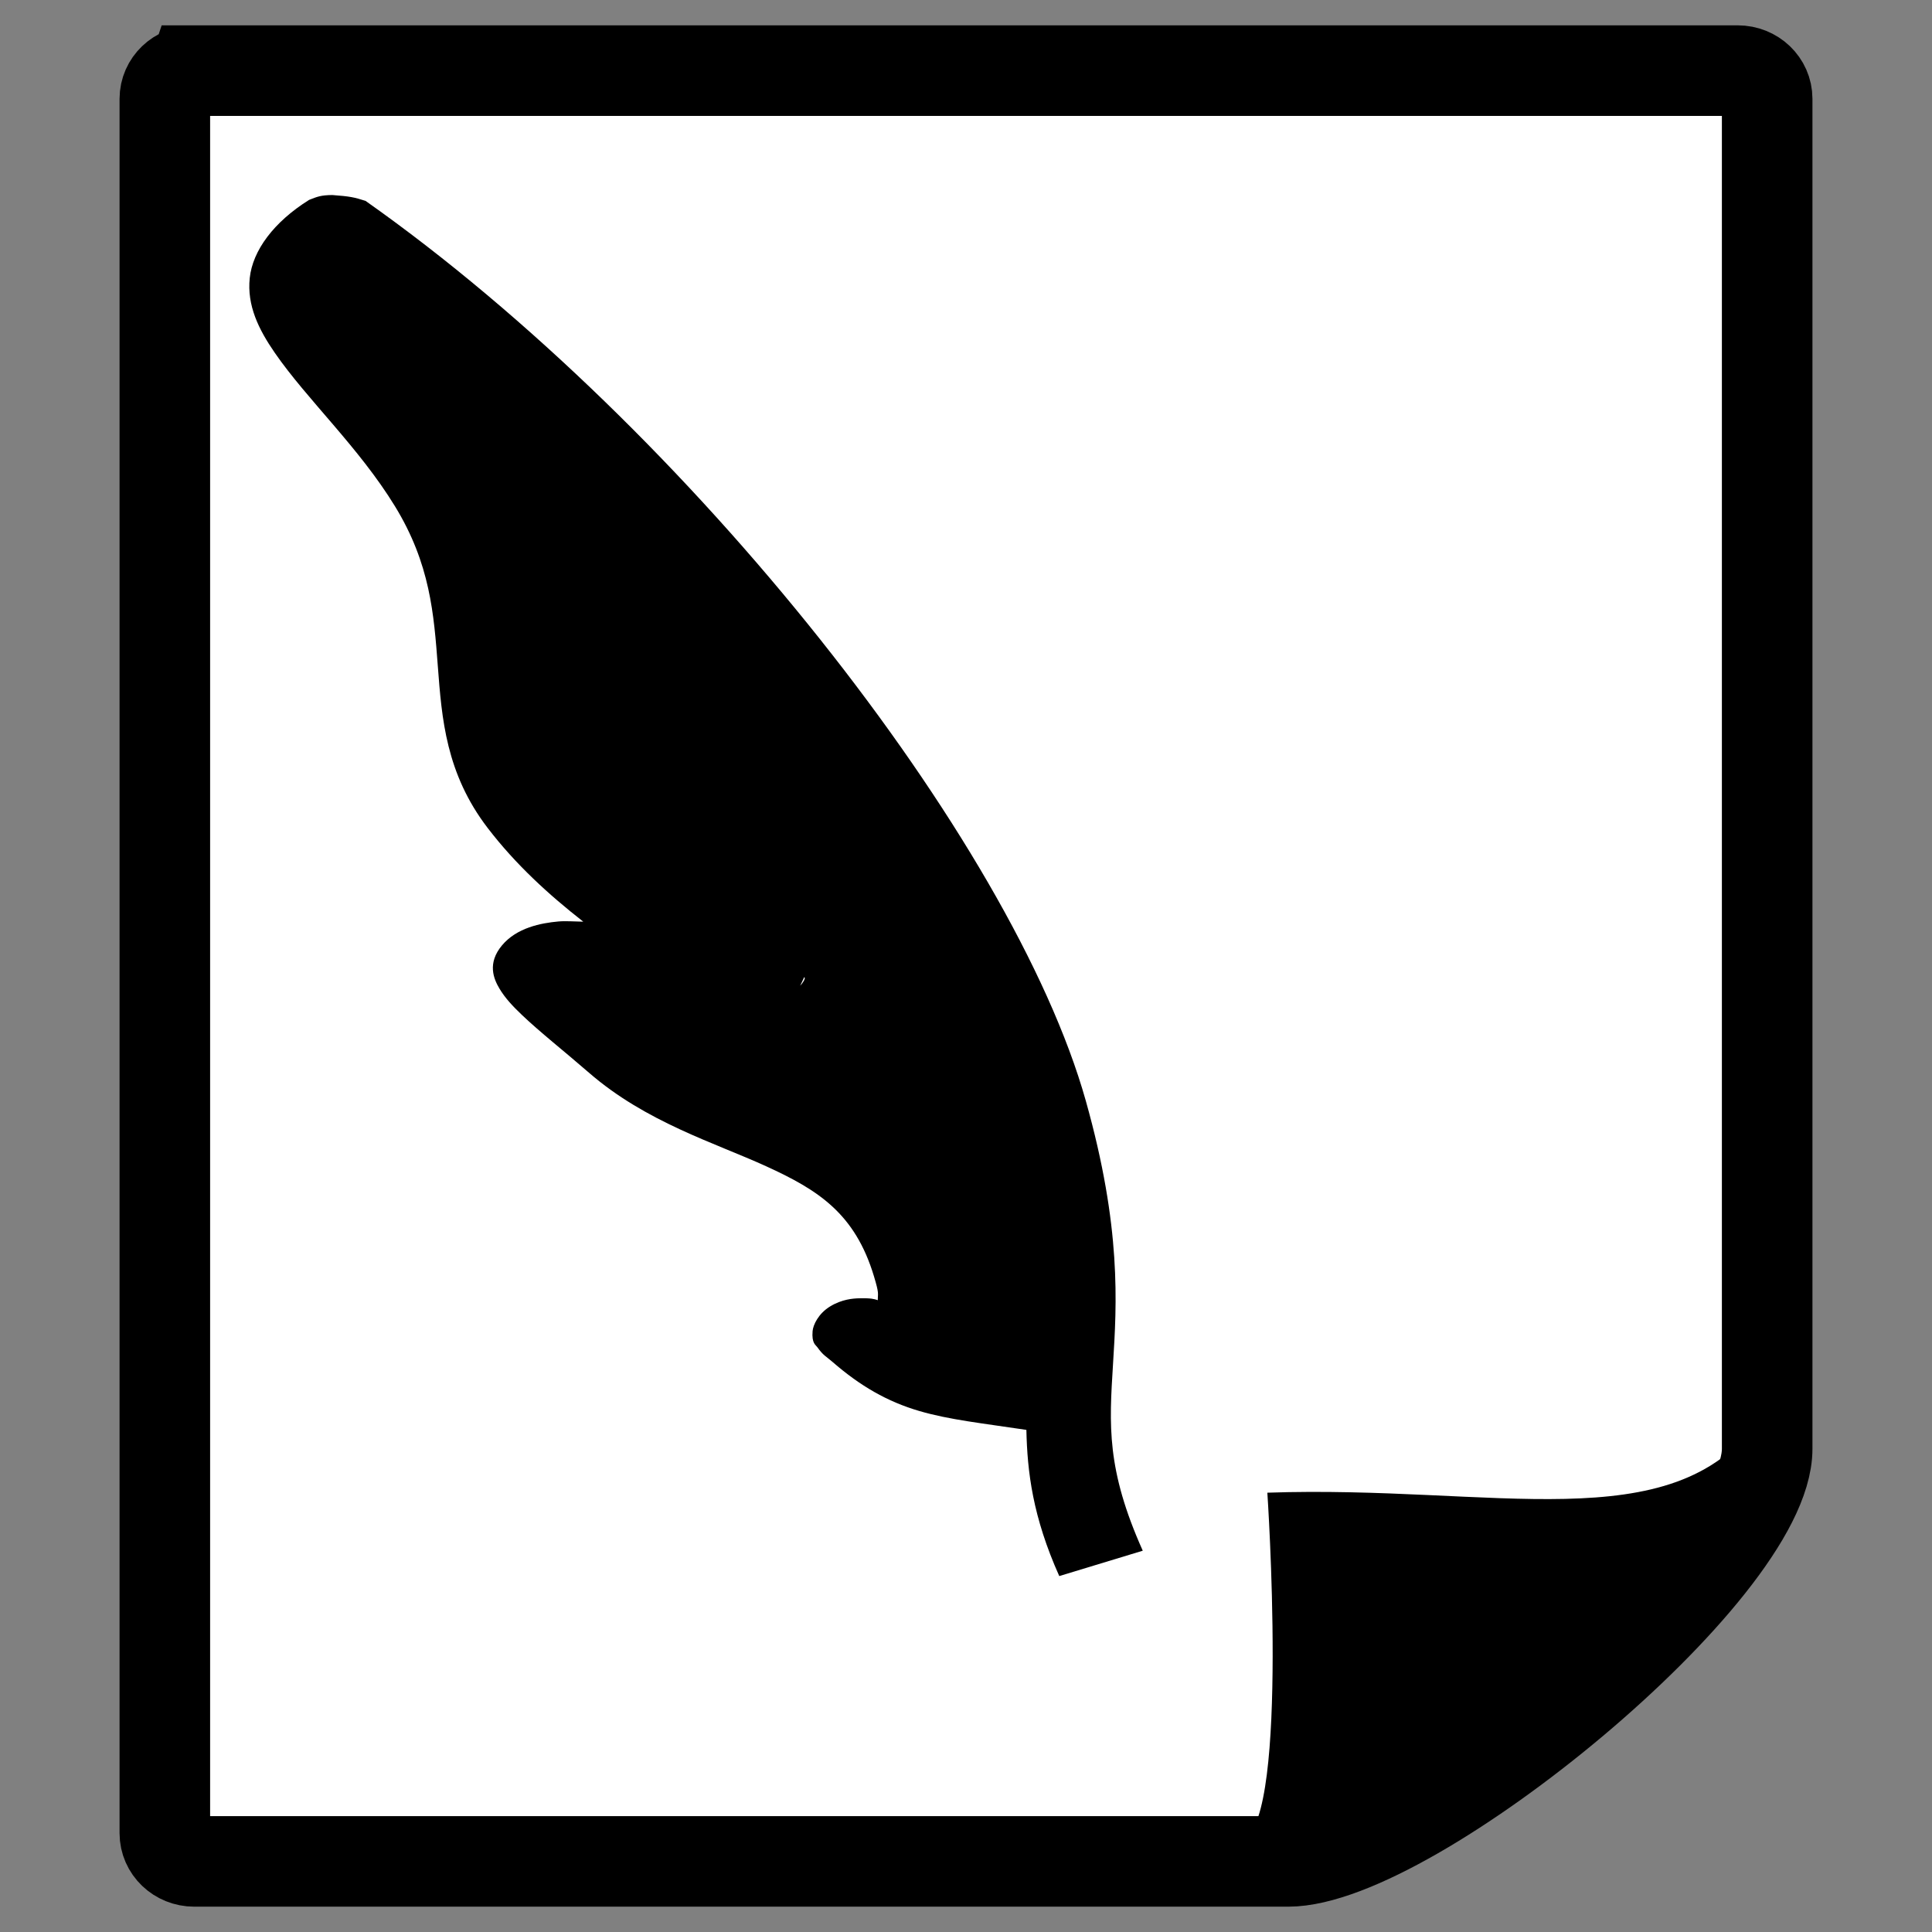 <?xml version="1.0" encoding="UTF-8" standalone="no"?>
<!-- Created with Inkscape (http://www.inkscape.org/) -->

<svg
   xmlns:dc="http://purl.org/dc/elements/1.1/"
   xmlns:cc="http://creativecommons.org/ns#"
   xmlns:rdf="http://www.w3.org/1999/02/22-rdf-syntax-ns#"
   xmlns:svg="http://www.w3.org/2000/svg"
   xmlns="http://www.w3.org/2000/svg"
   xmlns:sodipodi="http://sodipodi.sourceforge.net/DTD/sodipodi-0.dtd"
   xmlns:inkscape="http://www.inkscape.org/namespaces/inkscape"
   width="256"
   height="256"
   id="svg2"
   version="1.1"
   inkscape:version="0.48.4 r9939"
   sodipodi:docname="icon.svg"
   inkscape:export-filename="C:\tp\pure\mo\icon256.png"
   inkscape:export-xdpi="90"
   inkscape:export-ydpi="90">
  <rect width="100%" height="100%" fill="#808080" stroke="none"/>
  <defs
     id="defs4" />
  <sodipodi:namedview
     id="base"
     pagecolor="#ffffff"
     bordercolor="#666666"
     borderopacity="1.0"
     inkscape:pageopacity="0.0"
     inkscape:pageshadow="2"
     inkscape:zoom="1.4"
     inkscape:cx="-55.399142"
     inkscape:cy="63.006857"
     inkscape:document-units="px"
     inkscape:current-layer="layer1"
     showgrid="true"
     width="256px"
     inkscape:window-width="1920"
     inkscape:window-height="1003"
     inkscape:window-x="1911"
     inkscape:window-y="-9"
     inkscape:window-maximized="1">
    <inkscape:grid
       type="xygrid"
       id="grid2985"
       empspacing="5"
       visible="true"
       enabled="true"
       snapvisiblegridlinesonly="true" />
  </sodipodi:namedview>
  <g
     inkscape:label="Layer 1"
     inkscape:groupmode="layer"
     id="layer1"
     transform="translate(0,-796.362)">
    <g
       id="g3763"
       transform="translate(-2.254,-0.828)">
      <path
         style="fill:#ffffff;fill-opacity:1;stroke:none"
         d="m 28,806.547 204.509,0 c 2.163,0 3.904,1.666 3.904,3.736 l 0,178.88 c 0,16.306 -47.125,54.671 -63.483,54.671 l -144.93,0 c -2.163,0 -3.904,-1.666 -3.904,-3.736 l 0,-229.814 c 0,-2.07 1.741,-3.736 3.904,-3.736 z"
         id="path4027"
         sodipodi:nodetypes="ccccccccc"
         inkscape:connector-curvature="0" />
      <path
         inkscape:connector-curvature="0"
         sodipodi:nodetypes="ccccccccc"
         id="path4951"
         d="m 28,806.547 204.509,0 c 2.163,0 3.904,1.666 3.904,3.736 l 0,178.88 c 0,16.306 -47.125,54.671 -63.483,54.671 l -144.93,0 c -2.163,0 -3.904,-1.666 -3.904,-3.736 l 0,-229.814 c 0,-2.07 1.741,-3.736 3.904,-3.736 z"
         style="fill:none;stroke:#000000;stroke-width:12;stroke-linecap:butt;stroke-linejoin:miter;stroke-miterlimit:4;stroke-opacity:1;stroke-dasharray:none;stroke-dashoffset:0" />
      <path
         inkscape:connector-curvature="0"
         style="color:#000000;fill:#000000;fill-opacity:1;fill-rule:evenodd;stroke:none;stroke-width:18.066;marker:none;visibility:visible;display:inline;overflow:visible"
         d="m 167.128,1040.851 c 14.871,2.146 70.228,-29.466 67.999,-55.276 -11.449,15.762 -34.851,8.37 -64.943,9.404 0,0 2.896,42.62 -3.055,45.872 z"
         id="path4953"
         sodipodi:nodetypes="cccc" />
      <path
         sodipodi:nodetypes="cccssssscsssssssccssscsscccssccccc"
         inkscape:connector-curvature="0"
         id="path3838-8"
         d="m 50.684,823.807 c -1.451,-0.469 -2.045,-0.603 -4.393,-0.774 -1.53,0.013 -2.003,0.222 -3.076,0.642 -4.691,2.928 -7.484,6.715 -7.869,10.352 -0.385,3.637 1.176,6.807 3.315,9.906 4.278,6.199 11.14,12.526 15.919,20.325 4.687,7.649 5.164,14.302 5.688,21.215 0.524,6.913 1.063,14.196 6.609,21.434 3.725,4.861 8.114,8.85 12.662,12.41 -1.045,-0.012 -2.307,-0.116 -3.289,-0.028 -2.303,0.207 -5.525,0.818 -7.491,3.181 -1.966,2.363 -1.09,4.426 -0.336,5.697 0.754,1.271 1.766,2.342 2.963,3.485 2.392,2.286 5.616,4.818 8.904,7.674 7.545,6.556 16.668,9.285 23.497,12.407 6.829,3.122 11.757,6.207 14.278,14.597 0.7,2.33 0.506,2.178 0.495,3.149 -0.052,-0.016 -0.066,-0.034 -0.127,-0.05 -0.34,-0.092 -0.694,-0.252 -2.33,-0.208 -0.818,0.022 -2.285,0.121 -3.851,1.075 -1.566,0.954 -2.256,2.461 -2.325,3.27 -0.138,1.619 0.418,1.841 0.619,2.124 0.804,1.131 1.137,1.196 2.015,1.958 3.661,3.181 7.241,5.262 11.538,6.518 3.946,1.153 8.433,1.631 14.155,2.492 0.121,5.566 0.829,11.485 4.357,19.37 l 11.064,-3.361 c -4.833,-10.802 -4.444,-16.625 -3.943,-24.689 0.501,-8.064 1.143,-18.069 -3.608,-34.939 -9.713,-34.488 -52.453,-88.93 -95.439,-119.234 z m 58.133,102.863 c 0.035,0.021 0.054,0.047 0.061,0.063 0.071,0.159 -0.195,0.642 -0.596,1.075 z"
         style="font-size:medium;font-style:normal;font-variant:normal;font-weight:normal;font-stretch:normal;text-indent:0;text-align:start;text-decoration:none;line-height:normal;letter-spacing:normal;word-spacing:normal;text-transform:none;direction:ltr;block-progression:tb;writing-mode:lr-tb;text-anchor:start;baseline-shift:baseline;color:#000000;fill:#000000;fill-opacity:1;fill-rule:nonzero;stroke:none;stroke-width:3.363;marker:none;visibility:visible;display:inline;overflow:visible;enable-background:accumulate;font-family:Sans;-inkscape-font-specification:Sans" />
    </g>
  </g>
</svg>
